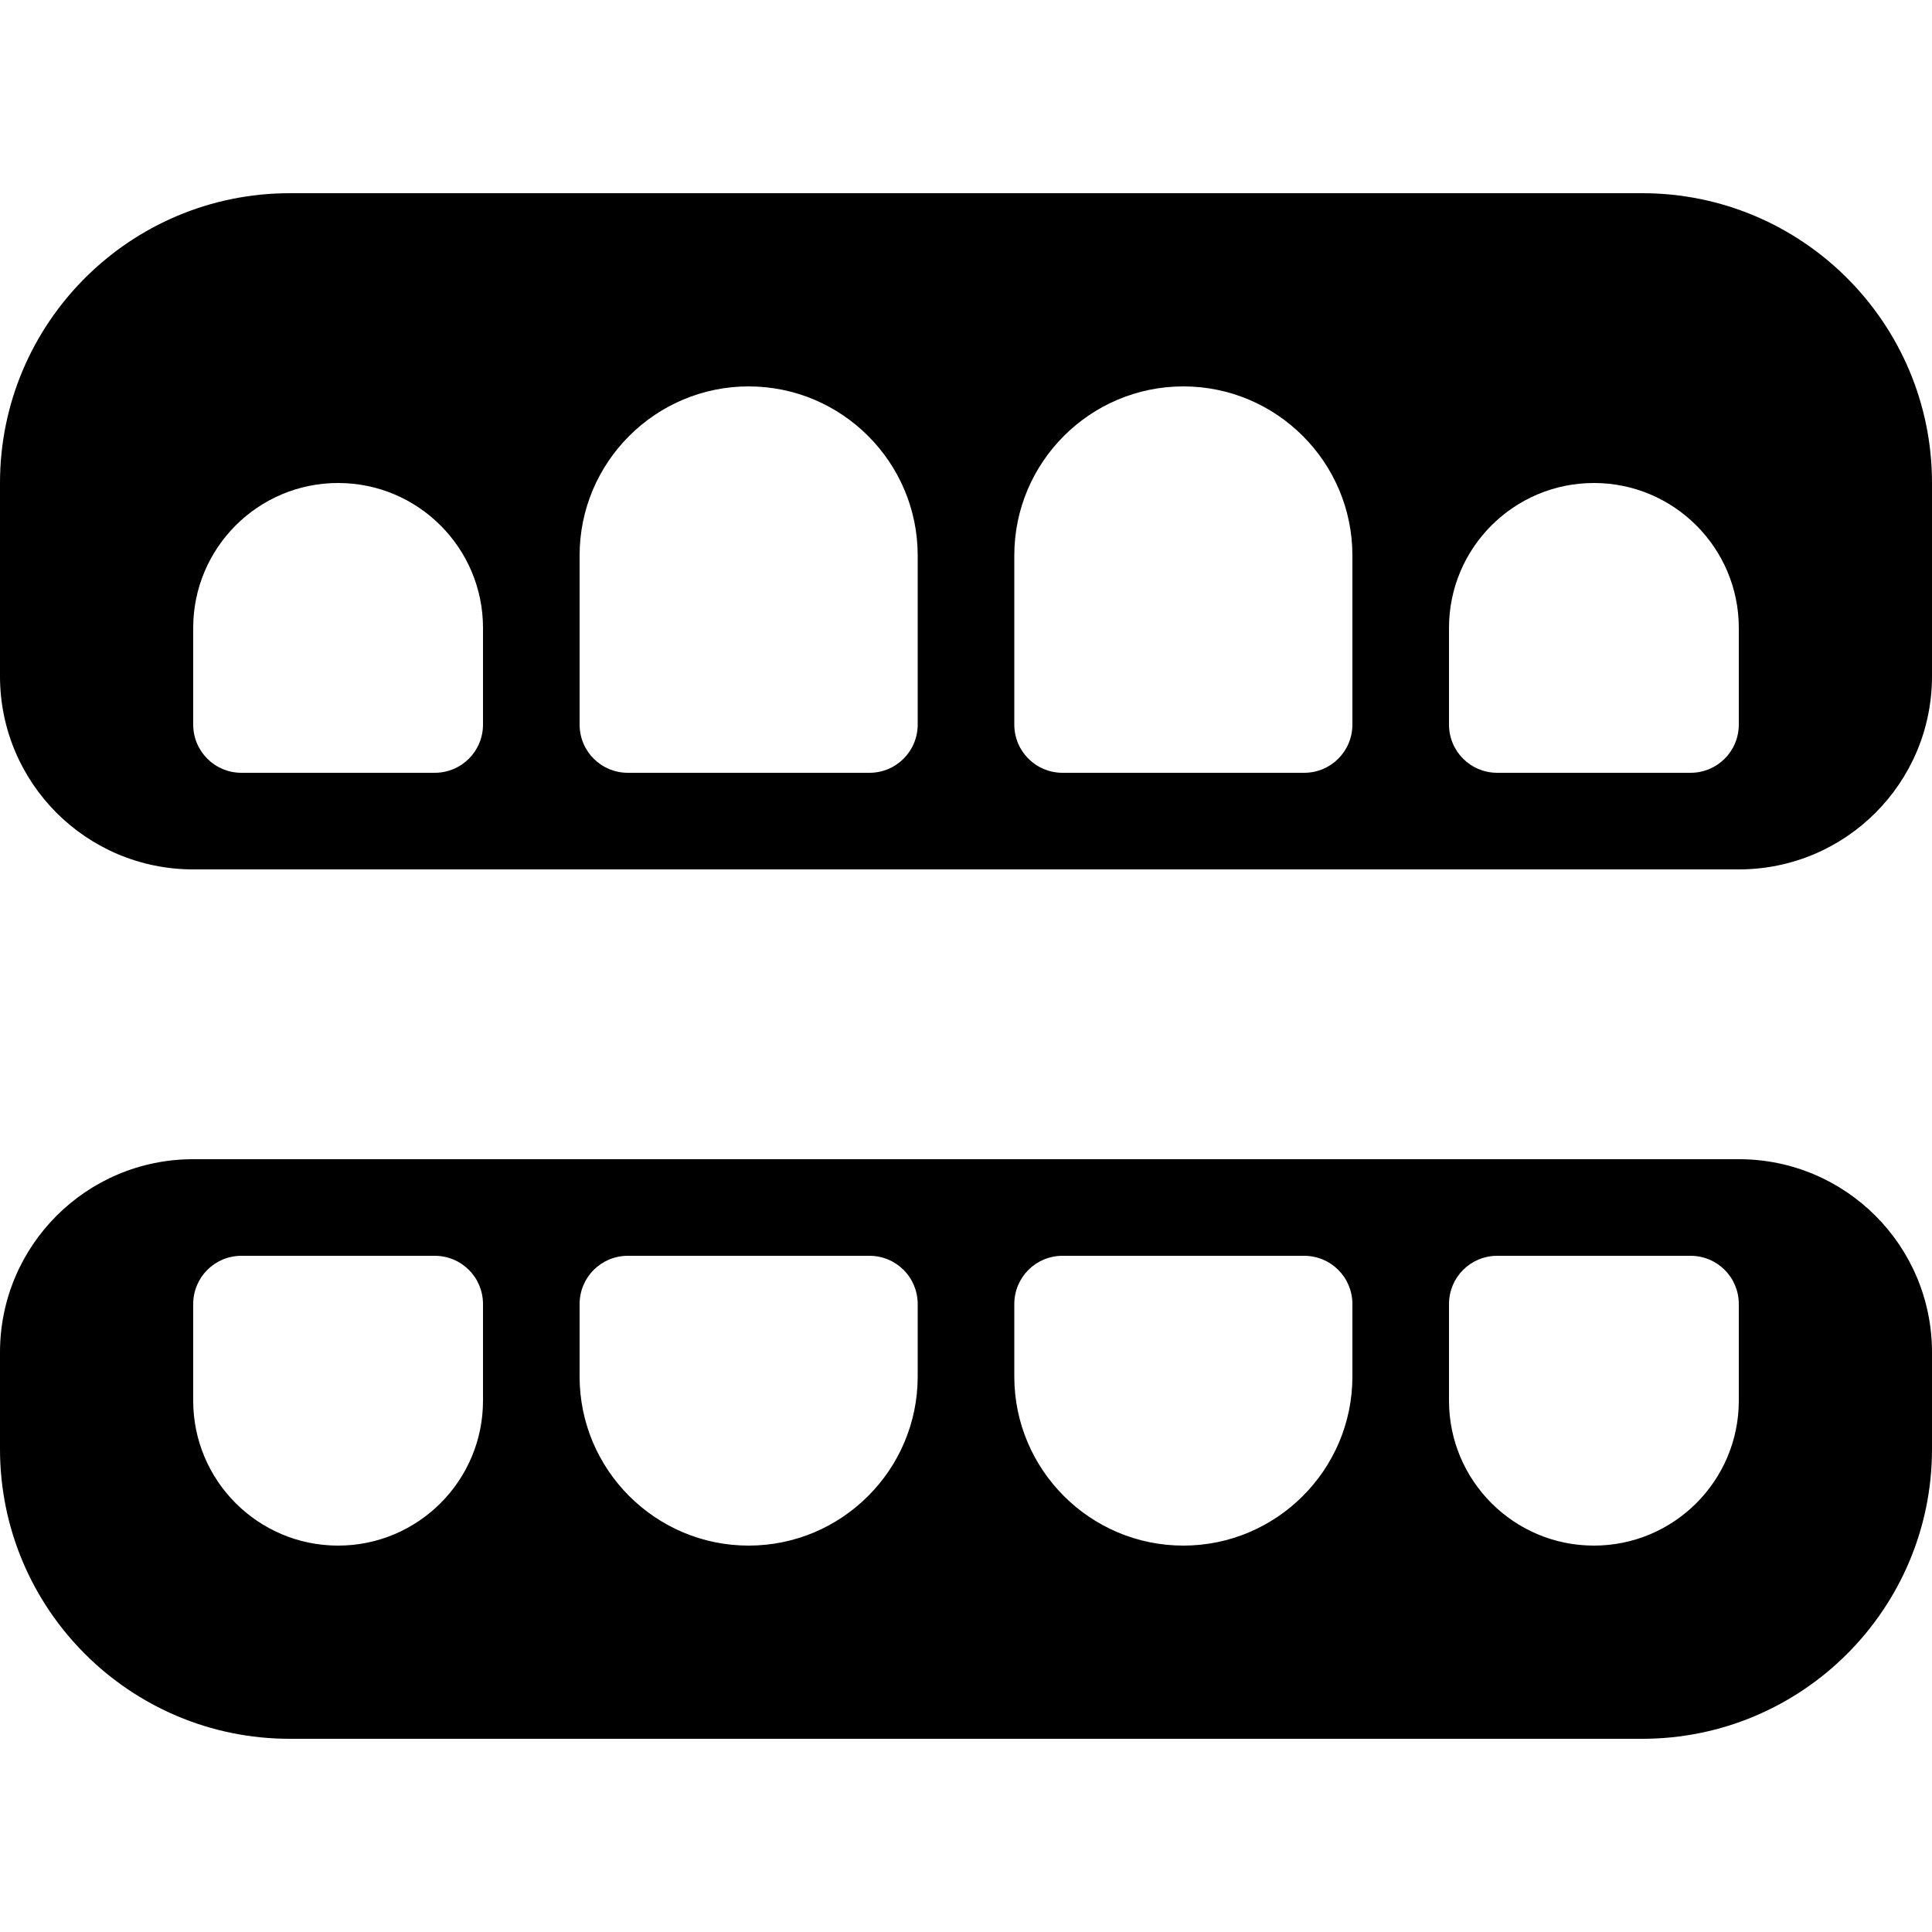 <?xml version="1.0" encoding="utf-8"?>
<!-- Generator: Adobe Illustrator 24.0.0, SVG Export Plug-In . SVG Version: 6.00 Build 0)  -->
<svg version="1.1" id="Layer_1" xmlns="http://www.w3.org/2000/svg" xmlns:xlink="http://www.w3.org/1999/xlink" x="0px" y="0px"
	 viewBox="0 0 512 512" style="enable-background:new 0 0 512 512;" xml:space="preserve">
<path d="M435.2,51.2H76.8C34.4,51.2,0,85.6,0,128v51.2c0,28.3,22.9,51.2,51.2,51.2h409.6c28.3,0,51.2-22.9,51.2-51.2V128
	C512,85.6,477.6,51.2,435.2,51.2z M128,192c0,7.1-5.7,12.8-12.8,12.8H64c-7.1,0-12.8-5.7-12.8-12.8v-25.6
	c0-21.2,17.2-38.4,38.4-38.4s38.4,17.2,38.4,38.4V192z M243.2,192c0,7.1-5.7,12.8-12.8,12.8h-64c-7.1,0-12.8-5.7-12.8-12.8v-44.8
	c0-24.7,20.1-44.8,44.8-44.8s44.8,20.1,44.8,44.8V192z M358.4,192c0,7.1-5.7,12.8-12.8,12.8h-64c-7.1,0-12.8-5.7-12.8-12.8v-44.8
	c0-24.7,20.1-44.8,44.8-44.8s44.8,20.1,44.8,44.8V192z M460.8,192c0,7.1-5.7,12.8-12.8,12.8h-51.2c-7.1,0-12.8-5.7-12.8-12.8v-25.6
	c0-21.2,17.2-38.4,38.4-38.4s38.4,17.2,38.4,38.4V192z M460.8,307.2H51.2C22.9,307.2,0,330.1,0,358.4V384
	c0,42.4,34.4,76.8,76.8,76.8h358.4c42.4,0,76.8-34.4,76.8-76.8v-25.6C512,330.1,489.1,307.2,460.8,307.2z M128,371.2
	c0,21.2-17.2,38.4-38.4,38.4s-38.4-17.2-38.4-38.4v-25.6c0-7.1,5.7-12.8,12.8-12.8h51.2c7.1,0,12.8,5.7,12.8,12.8V371.2z
	 M243.2,364.8c0,24.7-20.1,44.8-44.8,44.8s-44.8-20.1-44.8-44.8v-19.2c0-7.1,5.7-12.8,12.8-12.8h64c7.1,0,12.8,5.7,12.8,12.8V364.8z
	 M358.4,364.8c0,24.7-20.1,44.8-44.8,44.8s-44.8-20.1-44.8-44.8v-19.2c0-7.1,5.7-12.8,12.8-12.8h64c7.1,0,12.8,5.7,12.8,12.8V364.8z
	 M460.8,371.2c0,21.2-17.2,38.4-38.4,38.4S384,392.4,384,371.2v-25.6c0-7.1,5.7-12.8,12.8-12.8H448c7.1,0,12.8,5.7,12.8,12.8V371.2z
	"/>
</svg>
